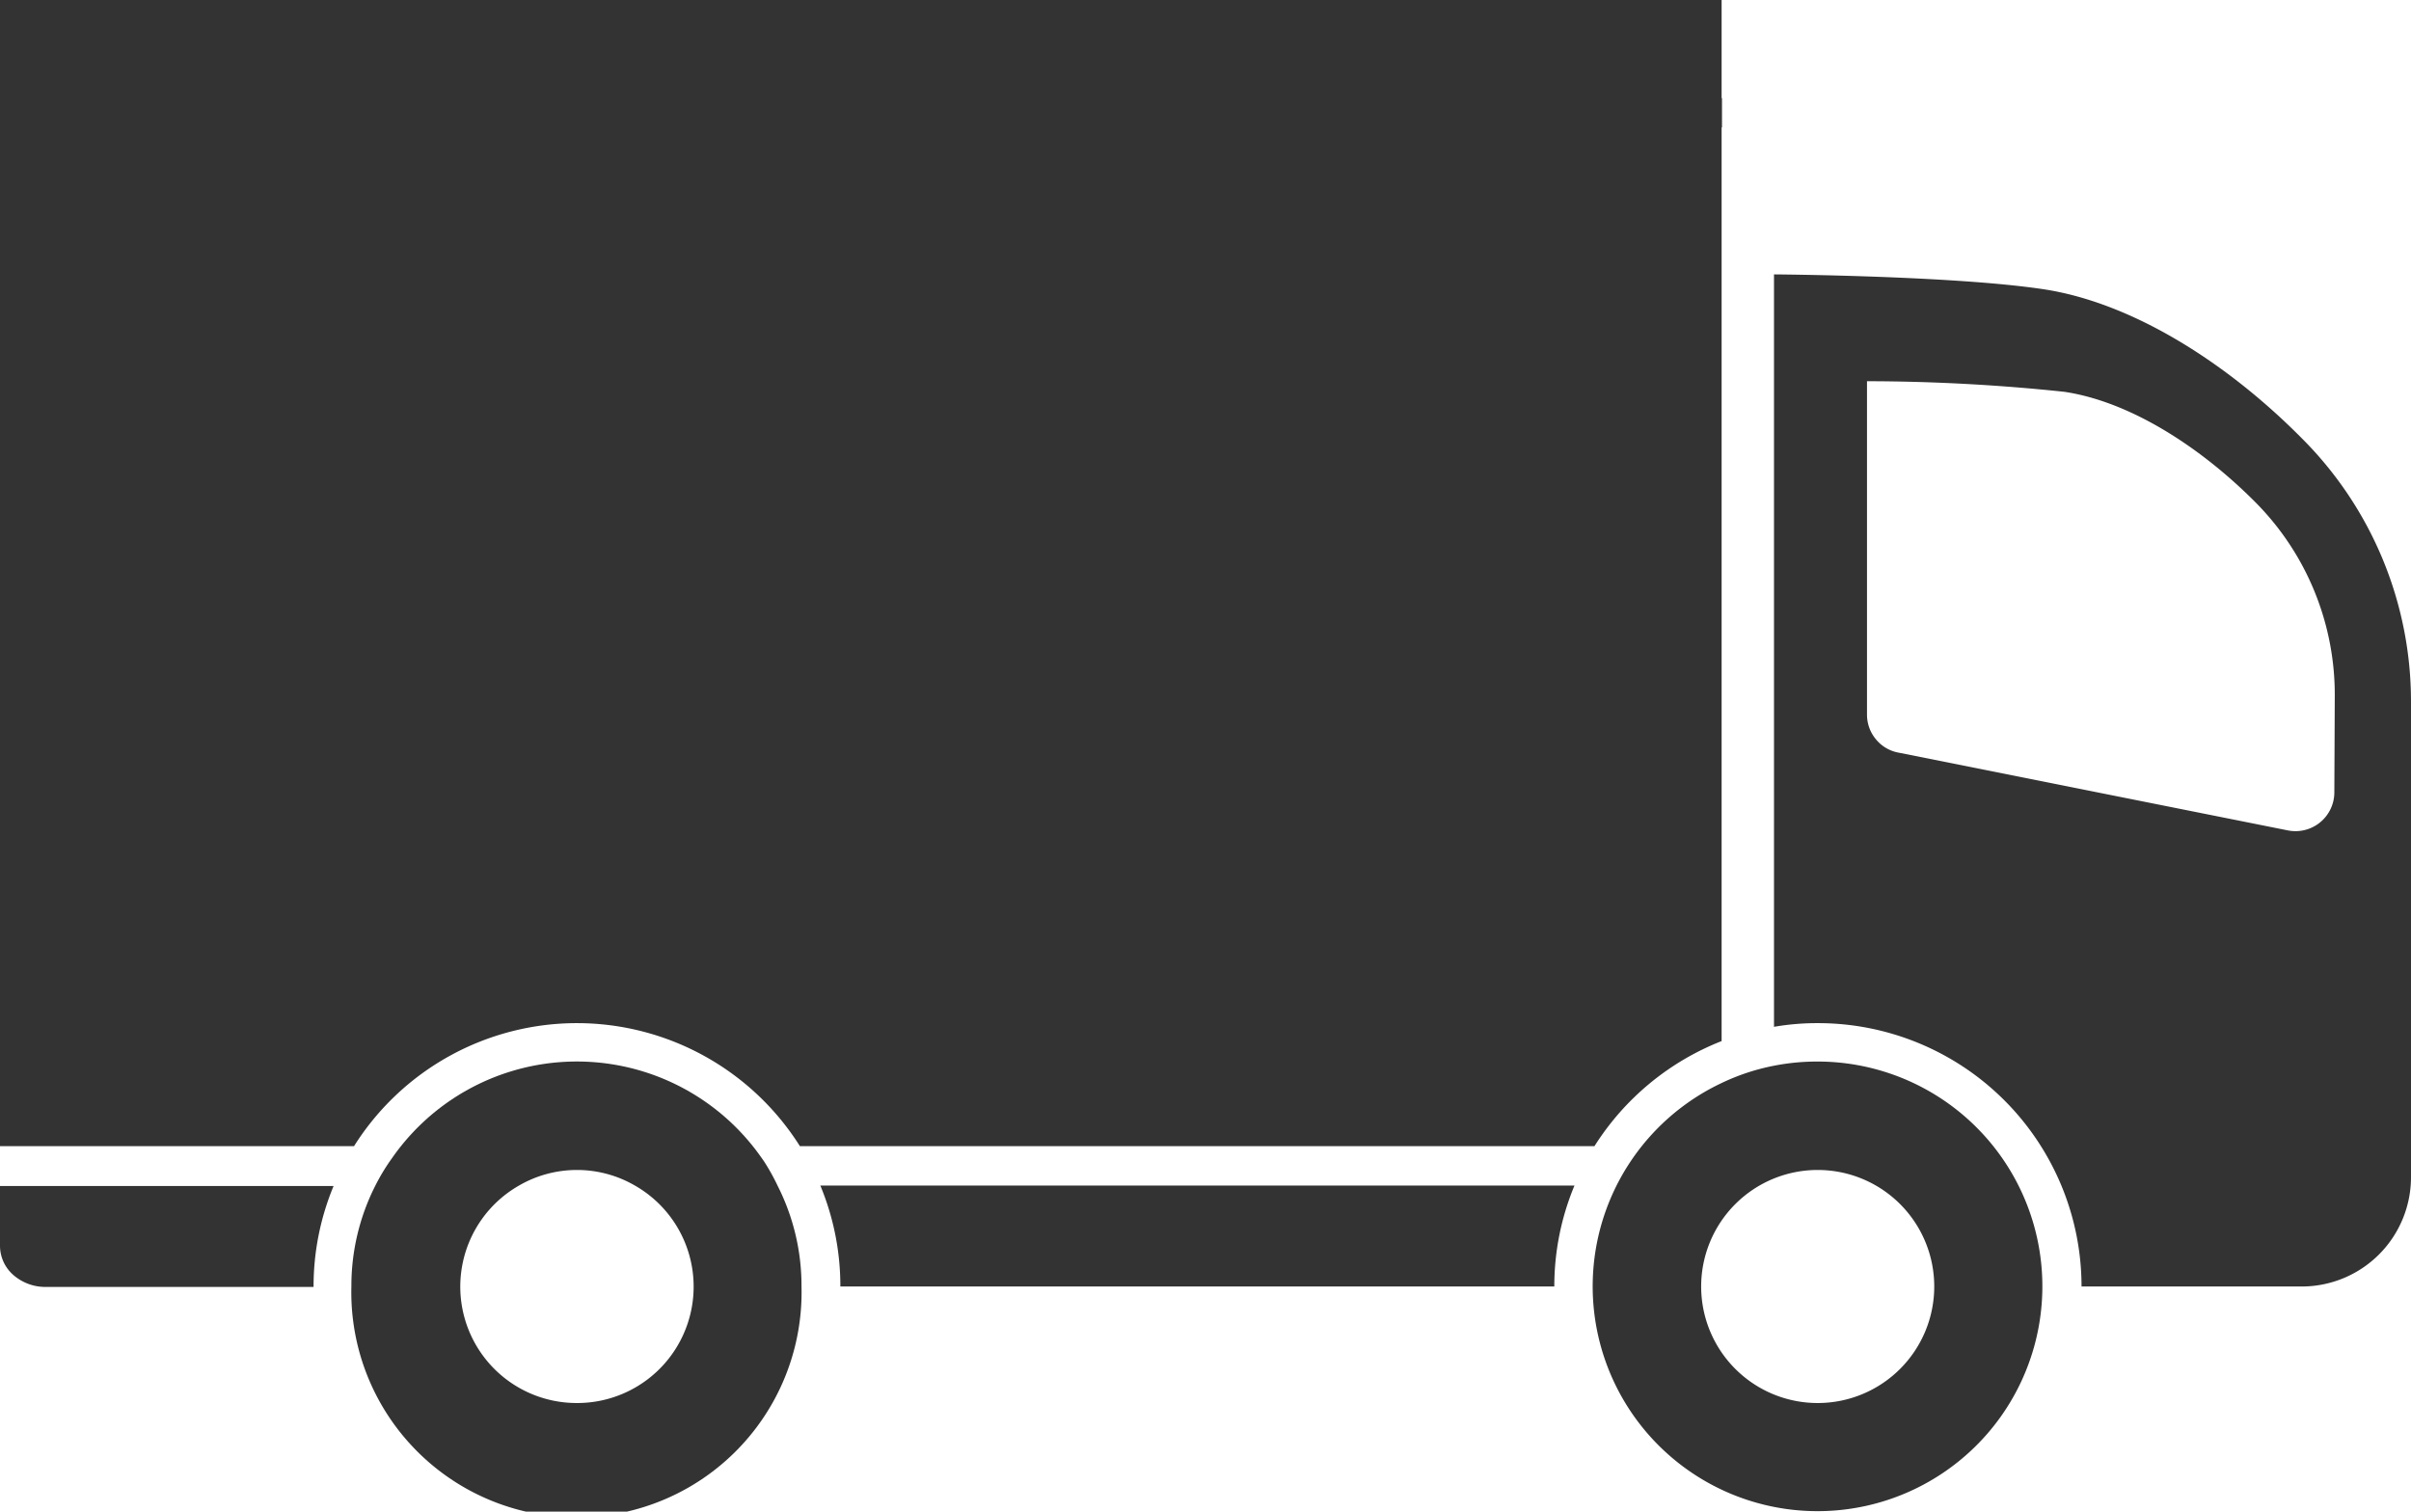 <svg xmlns="http://www.w3.org/2000/svg" viewBox="0 0 163.85 102.74"><g id="Layer_2" data-name="Layer 2"><g id="_ÎÓÈ_1" data-name="—ÎÓÈ_1"><g id="g"><g id="g-2" data-name="g"><path id="s" d="M39.21,69.54A17.92,17.92,0,0,1,54.36,77.9h54A18,18,0,0,1,117,70.76V0H0V77.9H24.06A17.9,17.9,0,0,1,39.21,69.54Z" style="fill:#333"/><path id="s-2" data-name="s" d="M0,84.66a2.64,2.64,0,0,0,.91,2,3.31,3.31,0,0,0,2.2.81h18.2a17.79,17.79,0,0,1,1.36-6.86H0Z" style="fill:#333"/><path id="s-3" data-name="s" d="M57.11,87.44h48.52A17.79,17.79,0,0,1,107,80.58H55.75A17.79,17.79,0,0,1,57.11,87.44Z" style="fill:#333"/><path id="s-4" data-name="s" d="M156.42,29.78c-4.95-5-11.41-9.21-17.6-10.13s-18.26-1-18.26-1V69.79a17.17,17.17,0,0,1,3-.25,17.91,17.91,0,0,1,17.9,17.9h15A7.43,7.43,0,0,0,163.85,80V47.71A25.28,25.28,0,0,0,156.42,29.78Zm2.22,24.07a2.64,2.64,0,0,1-3.16,2.59L129,51.15a2.58,2.58,0,0,1-1.52-.91,2.61,2.61,0,0,1-.6-1.68V25.91a129.11,129.11,0,0,1,13.41.72c4.54.68,9.29,3.81,12.92,7.44a18.56,18.56,0,0,1,5.46,13.17Z" style="fill:#333"/><path id="s-5" data-name="s" d="M51.9,78.9c-.24-.34-.48-.68-.74-1a15.3,15.3,0,0,0-23.91,0c-.26.32-.5.66-.74,1a14.07,14.07,0,0,0-1,1.68,15.05,15.05,0,0,0-1.63,6.86,15.3,15.3,0,1,0,30.59,0,15.05,15.05,0,0,0-1.63-6.86A14.07,14.07,0,0,0,51.9,78.9ZM39.21,95.36a7.91,7.91,0,0,1-3.94-14.78,7.85,7.85,0,0,1,7.88,0,7.91,7.91,0,0,1-3.94,14.78Z" style="fill:#333"/><path id="s-6" data-name="s" d="M123.53,72.15a15.26,15.26,0,0,0-3,.29A14.71,14.71,0,0,0,117,73.61a15.28,15.28,0,1,0,6.51-1.46Zm0,23.21a7.92,7.92,0,1,1,7.92-7.92A7.92,7.92,0,0,1,123.53,95.36Z" style="fill:#333"/><rect id="white_stripe" data-name="white stripe" y="6.67" width="117.02" height="1.99" style="fill:#333"/></g></g></g></g></svg>